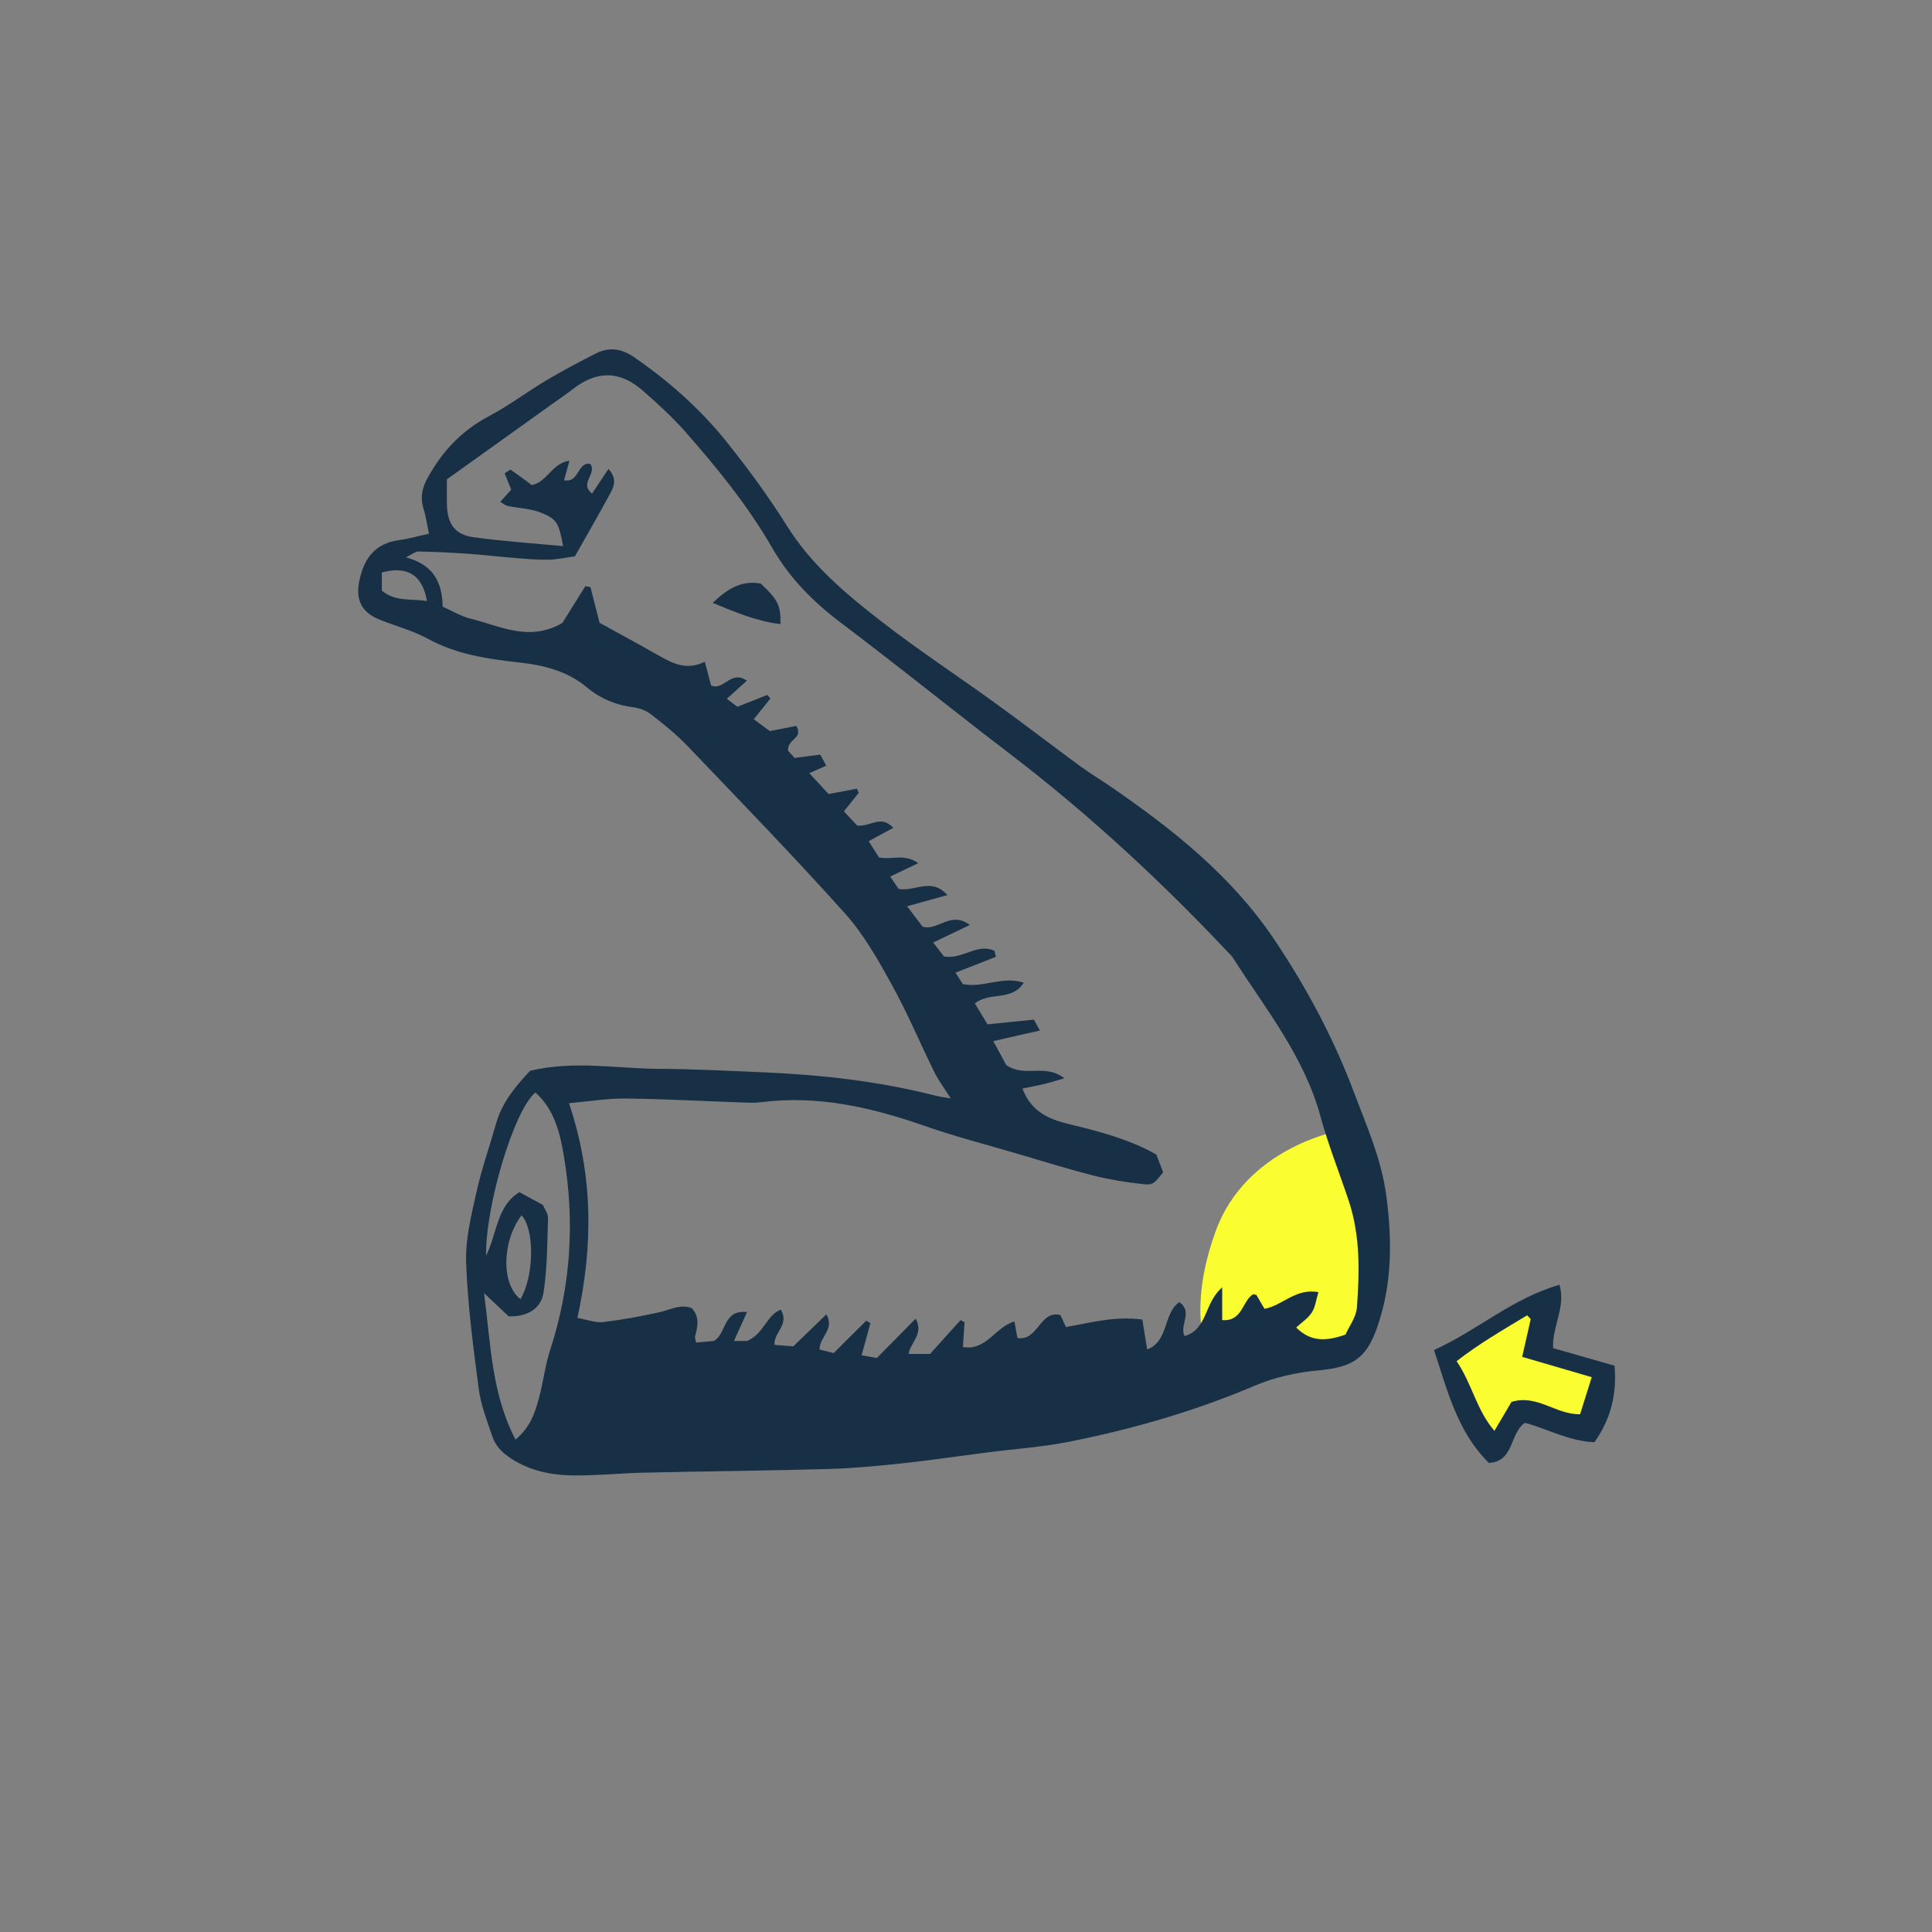 <svg version="1.1" id="svg" xmlns="http://www.w3.org/2000/svg" xmlns:xlink="http://www.w3.org/1999/xlink" x="0px" y="0px"
	 width="200.001px" height="200px" viewBox="0 0 200.001 200" enable-background="new 0 0 200.001 200" xml:space="preserve">
<rect x="0" y="0" width="200.001" height="200" fill="#808080" stroke="none"/>
<path fill-rule="evenodd" clip-rule="evenodd" fill="#fafd30" class="fill" d="M138.376,117.125c0,0-9.375,1.75-12.5,10.25
	s-0.75,13.125-0.75,13.125l14.5-0.875c0,0,4.625-8.25,3-14.125S138.376,117.125,138.376,117.125z"/>
<path class="stroke" fill="#183046"  fill-rule="evenodd" clip-rule="evenodd" d="M54.884,110.842c4.676-1.082,8.984-0.215,13.288-0.197
	c3.62,0.015,7.241,0.207,10.86,0.361c6.029,0.258,12.006,0.928,17.868,2.431c0.382,0.098,0.776,0.141,1.521,0.271
	c-0.686-1.088-1.275-1.866-1.7-2.727c-1.483-3.005-2.779-6.109-4.396-9.038c-1.416-2.562-2.888-5.189-4.823-7.351
	c-5.298-5.915-10.834-11.616-16.321-17.358c-1.131-1.184-2.426-2.223-3.718-3.234c-0.51-0.398-1.2-0.696-1.84-0.773
	c-1.837-0.221-3.486-0.913-4.859-2.064c-2.059-1.726-4.499-2.304-7.021-2.584c-3.287-0.365-6.49-0.83-9.467-2.464
	c-1.606-0.882-3.448-1.322-5.149-2.044c-1.697-0.72-2.293-2.008-1.956-3.797c0.448-2.383,1.601-4.038,4.198-4.372
	c0.941-0.121,1.863-0.396,3.037-0.653c-0.188-0.889-0.3-1.741-0.555-2.548c-0.357-1.131-0.183-2.129,0.373-3.152
	c1.51-2.78,3.547-4.968,6.394-6.466c2.05-1.079,3.913-2.505,5.909-3.691c1.699-1.01,3.448-1.939,5.214-2.827
	c1.339-0.674,2.635-0.46,3.878,0.395c3.635,2.501,6.914,5.413,9.659,8.851c2.216,2.774,4.327,5.658,6.211,8.665
	c2.534,4.044,6.097,7.021,9.765,9.864c3.84,2.976,7.912,5.648,11.85,8.5c2.938,2.128,5.814,4.342,8.738,6.489
	c0.992,0.729,2.056,1.358,3.071,2.056c6.468,4.439,12.573,9.274,17.007,15.884c3.331,4.966,6.141,10.206,8.246,15.816
	c1.299,3.46,2.815,6.847,3.324,10.557c0.63,4.597,0.647,9.15-0.871,13.609c-1.163,3.414-2.581,4.285-6.189,4.616
	c-2.213,0.202-4.494,0.708-6.532,1.576c-6.21,2.646-12.644,4.497-19.235,5.807c-2.812,0.558-5.696,0.749-8.547,1.115
	c-2.919,0.374-5.831,0.81-8.756,1.124c-2.512,0.27-5.035,0.509-7.559,0.579c-6.367,0.179-12.736,0.237-19.104,0.38
	c-2.328,0.053-4.654,0.286-6.98,0.292c-2.408,0.006-4.718-0.387-6.835-1.769c-0.935-0.61-1.589-1.303-1.917-2.272
	c-0.549-1.617-1.185-3.25-1.406-4.926c-0.572-4.342-1.148-8.702-1.307-13.07c-0.088-2.415,0.537-4.889,1.068-7.285
	c0.531-2.398,1.361-4.729,2.03-7.1C51.988,114.054,53.461,112.364,54.884,110.842z M139.284,138.158
	c0.375-0.849,1.109-1.802,1.184-2.805c0.273-3.693,0.355-7.408-0.832-11c-0.967-2.923-2.127-5.791-2.933-8.756
	c-1.696-6.245-5.702-11.173-9.083-16.463c-0.146-0.228-0.359-0.413-0.548-0.612c-6.53-6.933-13.482-13.408-20.98-19.287
	c-1.509-1.184-3.043-2.334-4.556-3.512c-4.812-3.743-9.578-7.547-14.443-11.219c-2.879-2.172-5.326-4.613-7.156-7.788
	c-2.5-4.338-5.665-8.239-8.971-11.997c-1.353-1.538-2.886-2.931-4.429-4.284c-2.378-2.084-4.757-2.084-7.242-0.153
	c-0.701,0.545-1.439,1.043-2.162,1.561c-3.604,2.58-7.208,5.159-10.868,7.778c0,0.938-0.023,1.827,0.005,2.715
	c0.061,1.893,0.829,3.004,2.716,3.27c3.06,0.432,6.152,0.628,9.312,0.931c-0.444-2.331-0.603-2.768-2.219-3.438
	c-1.095-0.454-2.364-0.479-3.549-0.729c-0.234-0.049-0.439-0.244-0.742-0.421c0.439-0.49,0.795-0.886,1.133-1.262
	c-0.241-0.598-0.459-1.139-0.679-1.681c0.296-0.185,0.554-0.422,0.62-0.377c0.752,0.507,1.474,1.057,2.182,1.579
	c1.591-0.271,2.074-2.264,3.906-2.518c-0.224,0.812-0.386,1.402-0.557,2.022c1.578,0.33,1.372-1.954,2.713-1.686
	c0.734,1.025-1.183,2.003,0.183,3.067c0.587-0.879,1.113-1.668,1.698-2.544c0.866,0.923,0.613,1.735,0.23,2.445
	c-1.189,2.206-2.447,4.374-3.701,6.597c-1.015,0.138-1.875,0.337-2.738,0.351c-1.152,0.019-2.31-0.084-3.462-0.177
	c-1.634-0.13-3.261-0.327-4.896-0.441c-1.697-0.119-3.398-0.197-5.099-0.233c-0.308-0.006-0.622,0.276-1.307,0.605
	c2.904,0.773,3.771,2.645,3.808,5.103c0.984,0.436,1.882,0.994,2.857,1.234c3.058,0.752,6.077,2.453,9.533,0.458
	c0.702-1.123,1.539-2.463,2.377-3.803c0.178,0.028,0.355,0.056,0.533,0.084c0.293,1.146,0.585,2.291,0.944,3.7
	c1.966,1.085,4.128,2.251,6.263,3.466c1.399,0.796,2.796,1.456,4.634,0.569c0.253,0.959,0.462,1.751,0.645,2.444
	c1.3,0.611,2.063-1.66,3.7-0.483c-0.744,0.673-1.363,1.233-2.066,1.87c0.4,0.304,0.711,0.539,1.092,0.828
	c1.056-0.418,2.083-0.824,3.11-1.23c0.103,0.125,0.204,0.251,0.307,0.376c-0.545,0.678-1.091,1.355-1.724,2.142
	c0.565,0.416,1.15,0.847,1.666,1.228c1.046-0.205,1.938-0.38,2.747-0.538c0.744,1.358-0.937,1.303-0.862,2.574
	c0.15,0.163,0.505,0.549,0.682,0.741c1.174-0.151,1.908-0.246,2.647-0.341c0.171,0.312,0.3,0.545,0.628,1.142
	c-0.456,0.203-0.962,0.428-1.755,0.78c0.911,0.986,1.539,1.665,1.995,2.158c1.27-0.239,2.094-0.396,2.918-0.551
	c0.072,0.137,0.143,0.274,0.215,0.412c-0.483,0.603-0.967,1.205-1.546,1.928c0.52,0.559,1.011,1.087,1.364,1.467
	c1.333,0.196,2.462-1.175,3.744,0.245c-0.901,0.49-1.65,0.896-2.544,1.382c0.406,0.641,0.788,1.242,1.069,1.684
	c1.388,0.266,2.636-0.434,4.058,0.59c-1.092,0.522-1.91,0.914-2.899,1.388c0.335,0.494,0.654,0.965,0.867,1.276
	c1.728,0.319,3.357-1.243,5.056,0.639c-1.501,0.417-2.728,0.757-4.175,1.158c0.647,0.852,1.127,1.482,1.605,2.112
	c1.594,0.473,2.934-1.686,4.885-0.171c-1.457,0.697-2.572,1.23-3.792,1.813c0.447,0.576,0.816,1.052,1.117,1.439
	c1.876,0.365,3.483-1.434,5.236-0.57c0.046,0.203,0.093,0.407,0.14,0.611c-1.344,0.527-2.688,1.055-4.183,1.641
	c0.333,0.518,0.573,0.892,0.766,1.189c2.142,0.413,4.115-0.877,6.301-0.151c-1.214,1.954-3.548,0.906-5.06,2.148
	c0.464,0.767,0.876,1.445,1.31,2.161c1.663-0.169,3.212-0.326,4.8-0.488c0.204,0.369,0.359,0.651,0.624,1.129
	c-1.628,0.37-3.111,0.706-4.827,1.096c0.602,1.109,1.078,1.989,1.352,2.493c1.975,1.32,4.02-0.213,6.003,1.358
	c-0.94,0.269-1.536,0.462-2.144,0.606c-0.703,0.168-1.415,0.294-2.191,0.452c0.879,2.366,2.706,3.173,4.768,3.671
	c3.124,0.755,6.232,1.553,9.091,3.161c0.245,0.639,0.485,1.266,0.709,1.85c-1.013,1.214-1.039,1.335-2.216,1.203
	c-1.689-0.188-3.382-0.464-5.027-0.882c-2.586-0.657-5.135-1.455-7.695-2.208c-3.282-0.967-6.603-1.824-9.829-2.95
	c-5.496-1.92-11.051-3.179-16.917-2.424c-0.607,0.078-1.232,0.049-1.849,0.027c-4.039-0.143-8.077-0.368-12.116-0.413
	c-1.885-0.021-3.771,0.3-5.862,0.484c2.512,7.453,2.509,14.744,0.872,22.231c1.084,0.189,1.896,0.519,2.656,0.428
	c1.955-0.232,3.9-0.593,5.824-1.018c1.122-0.247,2.174-0.88,3.352-0.429c0.844,0.907,0.627,1.899,0.352,2.91
	c-0.044,0.162,0.05,0.362,0.099,0.656c0.651-0.058,1.241-0.108,1.83-0.16c1.332-0.707,0.914-3.279,3.446-2.997
	c-0.49,1.085-0.893,1.978-1.353,2.995c0.685,0,1.211,0,1.357,0c1.752-0.739,1.991-2.654,3.493-3.251
	c0.935,1.564-0.765,2.365-0.648,3.657c0.672,0.051,1.275,0.098,1.942,0.148c1.125-1.087,2.232-2.157,3.427-3.312
	c0.888,1.57-0.752,2.378-0.709,3.64c0.493,0.125,0.93,0.235,1.459,0.368c1.15-1.143,2.262-2.247,3.374-3.352
	c0.144,0.086,0.286,0.173,0.429,0.259c-0.292,1.066-0.584,2.132-0.911,3.323c0.521,0.093,1.028,0.182,1.581,0.279
	c1.352-1.37,2.645-2.682,4.015-4.072c0.885,1.609-0.558,2.456-0.727,3.652c0.782,0,1.448,0,2.216,0
	c1.054-1.167,2.105-2.332,3.157-3.497c0.139,0.069,0.278,0.14,0.417,0.21c-0.06,0.885-0.119,1.77-0.174,2.574
	c2.441,0.412,3.33-2.064,5.336-2.649c0.125,0.687,0.223,1.228,0.312,1.717c2.184,0.323,2.286-2.912,4.448-2.38
	c0.209,0.449,0.395,0.849,0.576,1.242c2.6-0.454,5.05-1.158,7.906-0.777c0.16,0.991,0.314,1.943,0.501,3.099
	c2.271-0.873,1.643-3.763,3.33-4.897c1.453,1.021-0.026,2.373,0.535,3.513c2.397-0.691,2.044-3.484,3.9-5.038
	c0,1.376,0,2.368,0,3.377c2.128,0.188,2.078-2.043,3.222-2.681c0.214,0.068,0.311,0.069,0.336,0.111
	c0.273,0.454,0.535,0.915,0.818,1.403c1.848-0.299,3.199-2.164,5.586-1.721c-0.24,0.789-0.318,1.539-0.682,2.105
	c-0.383,0.598-1.039,1.019-1.617,1.556C135.632,138.871,137.173,138.901,139.284,138.158z M53.362,149.027
	c1.582-1.316,2.031-2.834,2.44-4.336c0.448-1.646,0.636-3.369,1.162-4.986c2.144-6.576,2.55-13.262,1.405-20.052
	c-0.408-2.421-0.99-4.804-2.941-6.553c-2.177,1.738-5.188,11.681-5.11,16.9c1.153-2.36,1.114-5.174,3.455-6.586
	c0.862,0.469,1.571,0.854,2.427,1.32c0.156,0.383,0.547,0.888,0.531,1.379c-0.078,2.58-0.072,5.188-0.472,7.726
	c-0.267,1.698-1.749,2.479-3.6,2.429c-0.687-0.647-1.442-1.361-2.548-2.402C50.811,139.226,50.878,144.218,53.362,149.027z
	 M53.88,134.49c1.438-2.447,1.457-7.26,0.11-8.683C51.972,128.469,51.851,132.923,53.88,134.49z M44.204,62.215
	c-0.485-2.732-2.062-3.654-4.676-2.953c0,0.619,0,1.265,0,1.88C40.939,62.317,42.53,61.958,44.204,62.215z"/>
<path class="stroke" fill="#183046"  d="M167.136,141.376c-2.235-0.639-4.312-1.231-6.357-1.815c-0.109-2.3,1.336-4.231,0.659-6.555
	c-4.874,1.381-8.417,4.677-12.991,6.75c1.426,4.299,2.434,8.481,5.678,11.684c2.648-0.122,2.14-3.106,3.743-4.148
	c2.379,0.644,4.556,1.904,7.191,2.006C166.776,146.862,167.394,144.264,167.136,141.376z"/>
<path class="stroke" fill="#183046"  fill-rule="evenodd" clip-rule="evenodd" d="M73.782,62.411c1.523-1.463,2.994-2.372,4.975-1.998
	c1.771,1.671,2.093,2.292,2.035,4.194C78.356,64.318,76.178,63.399,73.782,62.411z"/>
<path fill-rule="evenodd" clip-rule="evenodd" fill="#fafd30" class="fill" d="M158.462,136.552c-0.281,1.243-0.562,2.486-0.885,3.911
	c2.381,0.695,4.693,1.371,7.199,2.103c-0.441,1.405-0.818,2.608-1.203,3.835c-2.518,0.052-4.417-2.083-7.1-1.279
	c-0.483,0.819-1.06,1.797-1.769,2.999c-1.871-2.167-2.321-4.885-3.917-7.211c2.352-1.837,4.848-3.26,7.302-4.749
	C158.214,136.291,158.338,136.422,158.462,136.552z"/>
</svg>
